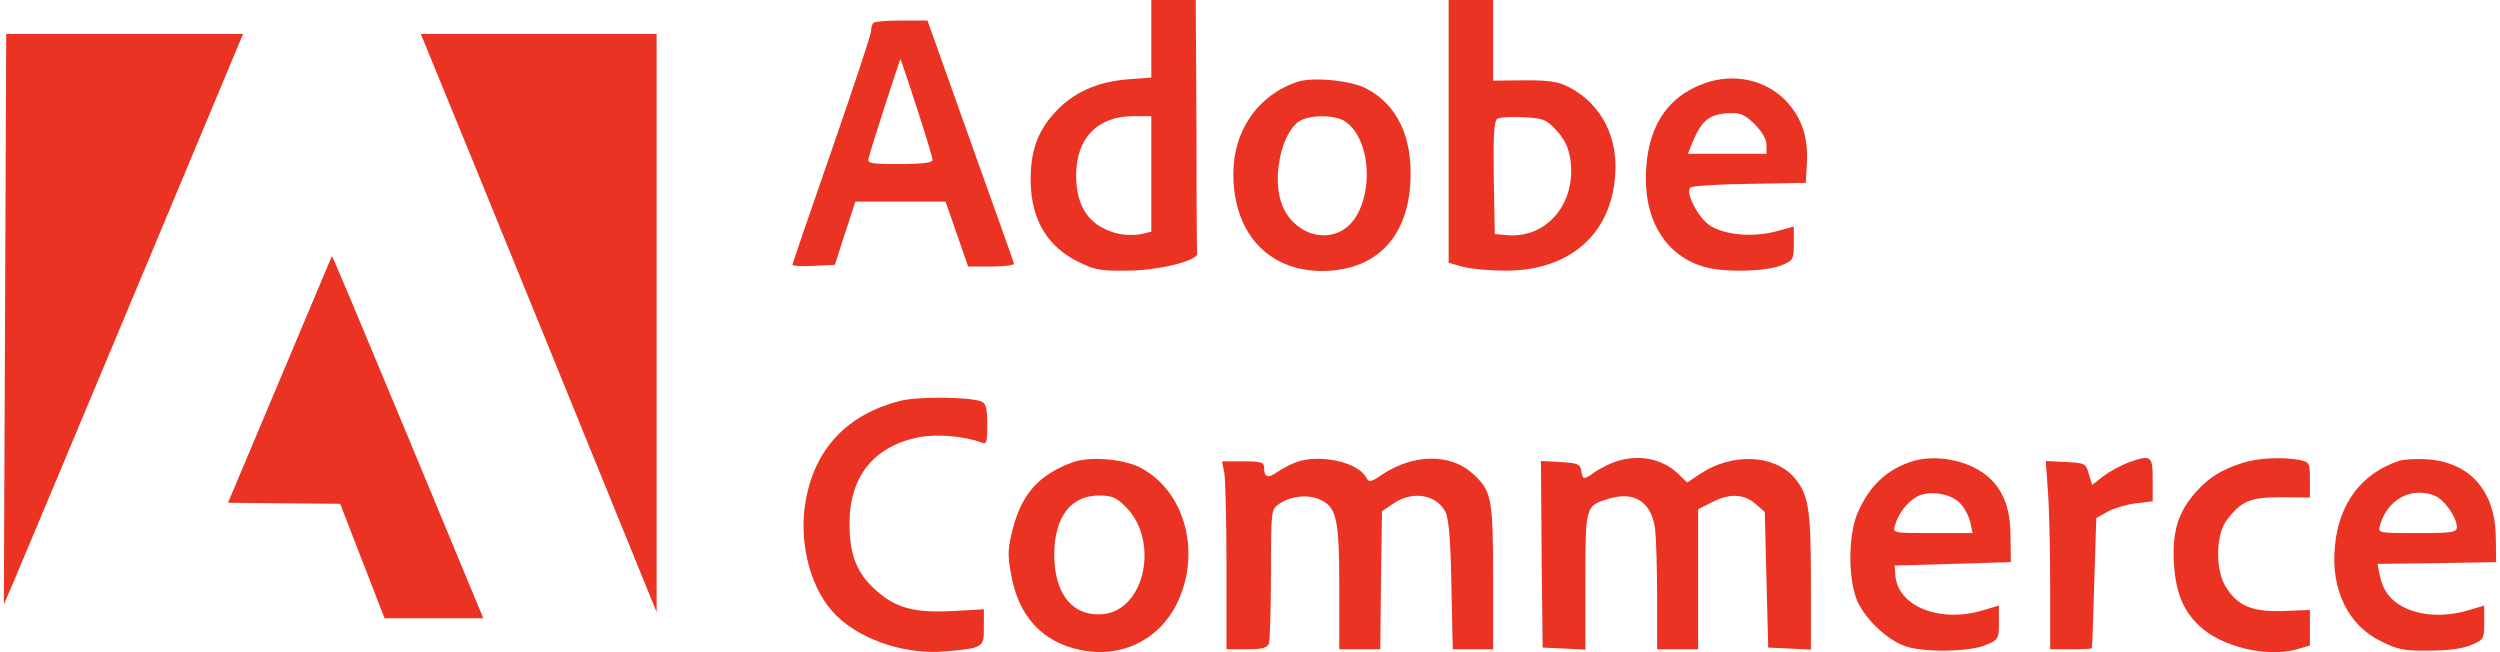 <svg width="184" height="48" viewBox="0 0 184 48" fill="none" xmlns="http://www.w3.org/2000/svg">
<path d="M0.458 2.496L0.282 44.498C0.483 44.146 17.89 2.496 17.89 2.496L0.458 2.496Z" fill="#EA3323"/>
<path d="M30.97 2.496C33.762 9.237 48.326 45.051 48.326 45.051V2.496H30.97Z" fill="#EA3323"/>
<path d="M24.43 18.844L16.782 37.003L25.034 37.079L28.304 45.504H35.571C35.571 45.504 24.531 18.844 24.43 18.844Z" fill="#EA3323"/>
<path d="M84.737 5.709L83.052 5.835C80.738 6.011 78.952 6.816 77.594 8.325C76.311 9.733 75.808 11.268 75.858 13.481C75.933 16.222 77.116 18.159 79.354 19.266C80.562 19.869 81.04 19.945 82.926 19.919C85.266 19.919 88.158 19.19 88.108 18.662C88.083 18.486 88.058 14.235 88.058 9.18L88.007 0H84.737V5.709ZM84.737 17.052L83.983 17.228C83.58 17.329 82.851 17.304 82.423 17.228C80.26 16.75 79.204 15.342 79.204 12.902C79.204 10.161 80.788 8.551 83.404 8.551H84.737V17.052Z" fill="#EA3323"/>
<path d="M106.621 19.341L107.703 19.643C108.281 19.794 109.665 19.919 110.771 19.919C115.45 19.945 118.544 17.304 118.871 12.978C119.123 10.136 117.865 7.696 115.576 6.464C114.721 6.011 114.142 5.91 112.23 5.91L109.891 5.936V7.07662e-07H106.621V19.341ZM114.57 9.608C115.148 10.261 115.45 10.865 115.576 11.72C116.054 14.94 113.84 17.58 110.897 17.304L110.017 17.228L109.941 13.104C109.891 9.96 109.967 8.903 110.193 8.752C110.369 8.627 111.249 8.576 112.13 8.627C113.589 8.702 113.79 8.778 114.57 9.608Z" fill="#EA3323"/>
<path d="M64.287 1.685C64.186 1.761 64.111 2.037 64.111 2.289C64.111 2.54 62.803 6.464 61.218 11.041C59.634 15.594 58.326 19.391 58.326 19.492C58.326 19.567 59.03 19.618 59.885 19.567L61.445 19.492L62.199 17.153L62.954 14.839H69.595L71.255 19.618H72.99C73.946 19.618 74.676 19.517 74.625 19.391C74.6 19.266 73.141 15.191 71.406 10.337L68.261 1.509H66.35C65.293 1.509 64.363 1.585 64.287 1.685ZM67.482 7.948C68.111 9.884 68.639 11.62 68.639 11.771C68.639 11.972 67.909 12.072 66.224 12.072C64.036 12.072 63.809 12.022 63.935 11.62C64.262 10.412 66.249 4.301 66.274 4.351C66.299 4.376 66.853 5.986 67.482 7.948Z" fill="#EA3323"/>
<path d="M95.528 6.011C92.61 6.967 90.774 9.582 90.774 12.802C90.774 17.153 93.34 19.945 97.314 19.945C101.213 19.919 103.577 17.555 103.804 13.431C103.98 10.085 102.848 7.696 100.509 6.489C99.352 5.91 96.635 5.659 95.528 6.011ZM99.025 8.954C101.213 10.488 101.087 15.619 98.798 16.952C97.239 17.857 95.176 17.027 94.396 15.166C93.591 13.28 94.245 9.909 95.579 8.954C96.333 8.425 98.295 8.425 99.025 8.954Z" fill="#EA3323"/>
<path d="M125.436 6.137C122.619 7.143 121.16 9.482 121.135 13.079C121.109 16.424 122.719 18.863 125.436 19.643C126.92 20.07 129.989 19.995 131.146 19.517C131.976 19.165 132.026 19.09 132.026 17.908V16.675L130.718 17.027C129.033 17.48 126.995 17.304 125.889 16.625C125.008 16.072 124.027 14.185 124.405 13.808C124.53 13.682 126.492 13.556 128.756 13.531L132.907 13.456L132.982 12.073C133.108 10.086 132.605 8.652 131.422 7.395C129.913 5.86 127.599 5.357 125.436 6.137ZM129.159 9.155C129.687 9.683 130.014 10.262 130.014 10.664V11.318H124.229L124.606 10.387C125.285 8.778 125.889 8.35 127.473 8.325C128.102 8.3 128.505 8.501 129.159 9.155Z" fill="#EA3323"/>
<path d="M66.249 29.502C62.426 30.483 60.061 32.922 59.332 36.67C58.753 39.587 59.508 42.958 61.193 44.919C62.954 46.982 66.526 48.239 69.645 47.938C72.412 47.686 72.412 47.661 72.412 46.152V44.844L70.148 44.97C67.331 45.121 65.972 44.769 64.513 43.486C63.08 42.228 62.526 40.87 62.526 38.581C62.501 35.111 64.287 32.872 67.557 32.193C68.89 31.916 70.978 32.092 72.236 32.57C72.613 32.721 72.663 32.57 72.663 31.237C72.663 30.03 72.563 29.703 72.236 29.552C71.38 29.2 67.532 29.175 66.249 29.502Z" fill="#EA3323"/>
<path d="M78.927 34.029C76.437 34.96 75.204 36.343 74.525 38.984C74.173 40.367 74.148 40.87 74.424 42.304C74.953 45.347 76.713 47.258 79.505 47.837C82.474 48.466 85.266 47.133 86.599 44.467C88.46 40.719 87.228 36.117 83.907 34.406C82.599 33.752 80.159 33.576 78.927 34.029ZM82.851 37.299C85.341 39.789 84.284 44.869 81.216 45.196C78.952 45.422 77.569 43.712 77.594 40.744C77.619 38.028 78.826 36.469 80.889 36.469C81.845 36.469 82.172 36.62 82.851 37.299Z" fill="#EA3323"/>
<path d="M95.427 34.004C95.025 34.155 94.371 34.482 94.019 34.733C93.315 35.236 93.038 35.136 93.038 34.407C93.038 34.029 92.811 33.954 91.504 33.954H89.944L90.12 34.884C90.195 35.413 90.271 38.531 90.271 41.801V47.787H91.755C92.862 47.787 93.264 47.686 93.39 47.384C93.466 47.158 93.541 44.844 93.541 42.254C93.541 37.626 93.566 37.5 94.094 37.123C94.924 36.519 96.207 36.368 97.088 36.745C98.371 37.274 98.572 38.129 98.572 43.26V47.787H101.59L101.64 42.706L101.716 37.626L102.571 37.047C103.98 36.092 105.741 36.393 106.395 37.701C106.621 38.154 106.772 39.789 106.822 43.058L106.923 47.787H109.891V42.505C109.891 36.595 109.79 36.092 108.306 34.784C106.696 33.375 104.03 33.426 101.791 34.884C100.861 35.513 100.76 35.538 100.534 35.111C99.905 34.004 97.138 33.4 95.427 34.004Z" fill="#EA3323"/>
<path d="M118.821 34.004C118.418 34.155 117.764 34.482 117.387 34.733C116.557 35.337 116.481 35.337 116.381 34.633C116.305 34.155 116.129 34.08 114.846 34.004L113.413 33.929L113.463 40.795L113.538 47.661L116.683 47.812V42.782C116.683 37.198 116.683 37.223 118.443 36.695C120.305 36.142 121.537 36.947 121.814 38.908C121.889 39.537 121.965 41.801 121.965 43.913V47.787H124.983V37.475L125.989 36.972C127.297 36.293 128.329 36.343 129.184 37.072L129.888 37.676L130.14 47.661L133.284 47.812V42.832C133.284 37.374 133.108 36.368 132.026 35.111C130.542 33.451 127.474 33.325 125.159 34.859L124.178 35.513L123.499 34.859C122.317 33.727 120.531 33.4 118.821 34.004Z" fill="#EA3323"/>
<path d="M140.83 33.929C138.918 34.507 137.61 35.714 136.73 37.726C136.051 39.261 136.001 42.404 136.629 44.064C137.158 45.448 138.843 47.083 140.226 47.56C141.585 48.038 144.981 47.988 146.188 47.46C147.093 47.083 147.119 47.007 147.119 45.8V44.567L145.936 44.919C142.767 45.875 139.648 44.618 139.497 42.329L139.447 41.625L147.999 41.373L147.974 39.487C147.974 37.299 147.37 35.865 146.062 34.884C144.704 33.853 142.44 33.451 140.83 33.929ZM144.251 37.022C144.578 37.349 144.905 37.978 145.006 38.405L145.182 39.235H142.239C139.296 39.235 139.296 39.235 139.472 38.657C139.749 37.752 140.352 36.972 141.057 36.569C141.962 36.066 143.522 36.293 144.251 37.022Z" fill="#EA3323"/>
<path d="M156.602 34.054C156.098 34.256 155.294 34.683 154.816 35.035L153.986 35.689L153.734 34.884C153.533 34.105 153.457 34.08 152.049 34.004L150.565 33.929L150.716 36.016C150.816 37.173 150.892 40.292 150.892 42.933V47.787H152.401C153.231 47.787 153.935 47.762 153.96 47.711C153.986 47.686 154.061 45.523 154.136 42.907L154.287 38.129L155.092 37.676C155.52 37.425 156.451 37.148 157.155 37.047L158.438 36.896V35.312C158.438 33.501 158.337 33.451 156.602 34.054Z" fill="#EA3323"/>
<path d="M165.103 34.054C163.519 34.557 162.613 35.111 161.657 36.167C160.324 37.651 159.871 39.084 159.997 41.423C160.123 43.587 160.676 44.945 161.884 46.076C163.468 47.586 166.764 48.39 168.952 47.812L170.008 47.51V44.894L168.072 44.97C165.707 45.045 164.651 44.593 163.77 43.109C163.041 41.851 163.091 39.361 163.871 38.305C164.953 36.871 165.607 36.594 167.896 36.594L170.008 36.62V35.312C170.008 34.054 169.983 34.004 169.229 33.853C168.021 33.627 166.21 33.702 165.103 34.054Z" fill="#EA3323"/>
<path d="M176.549 33.929C173.807 34.834 172.122 37.072 171.845 40.242C171.543 43.385 172.826 46.026 175.216 47.183C176.473 47.812 176.951 47.913 178.813 47.887C180.221 47.887 181.278 47.736 181.906 47.46C182.812 47.083 182.837 47.007 182.837 45.8V44.568L181.655 44.92C180.07 45.397 178.385 45.347 177.127 44.794C175.97 44.266 175.392 43.511 175.14 42.304L174.989 41.499L179.341 41.449L183.718 41.373L183.692 39.588C183.667 36.142 181.806 34.029 178.636 33.803C177.832 33.753 176.901 33.803 176.549 33.929ZM179.165 36.469C179.869 36.72 180.825 38.078 180.825 38.783C180.825 39.185 180.523 39.236 177.907 39.236C175.014 39.236 175.014 39.236 175.165 38.657C175.719 36.746 177.454 35.815 179.165 36.469Z" fill="#EA3323"/>
</svg>
